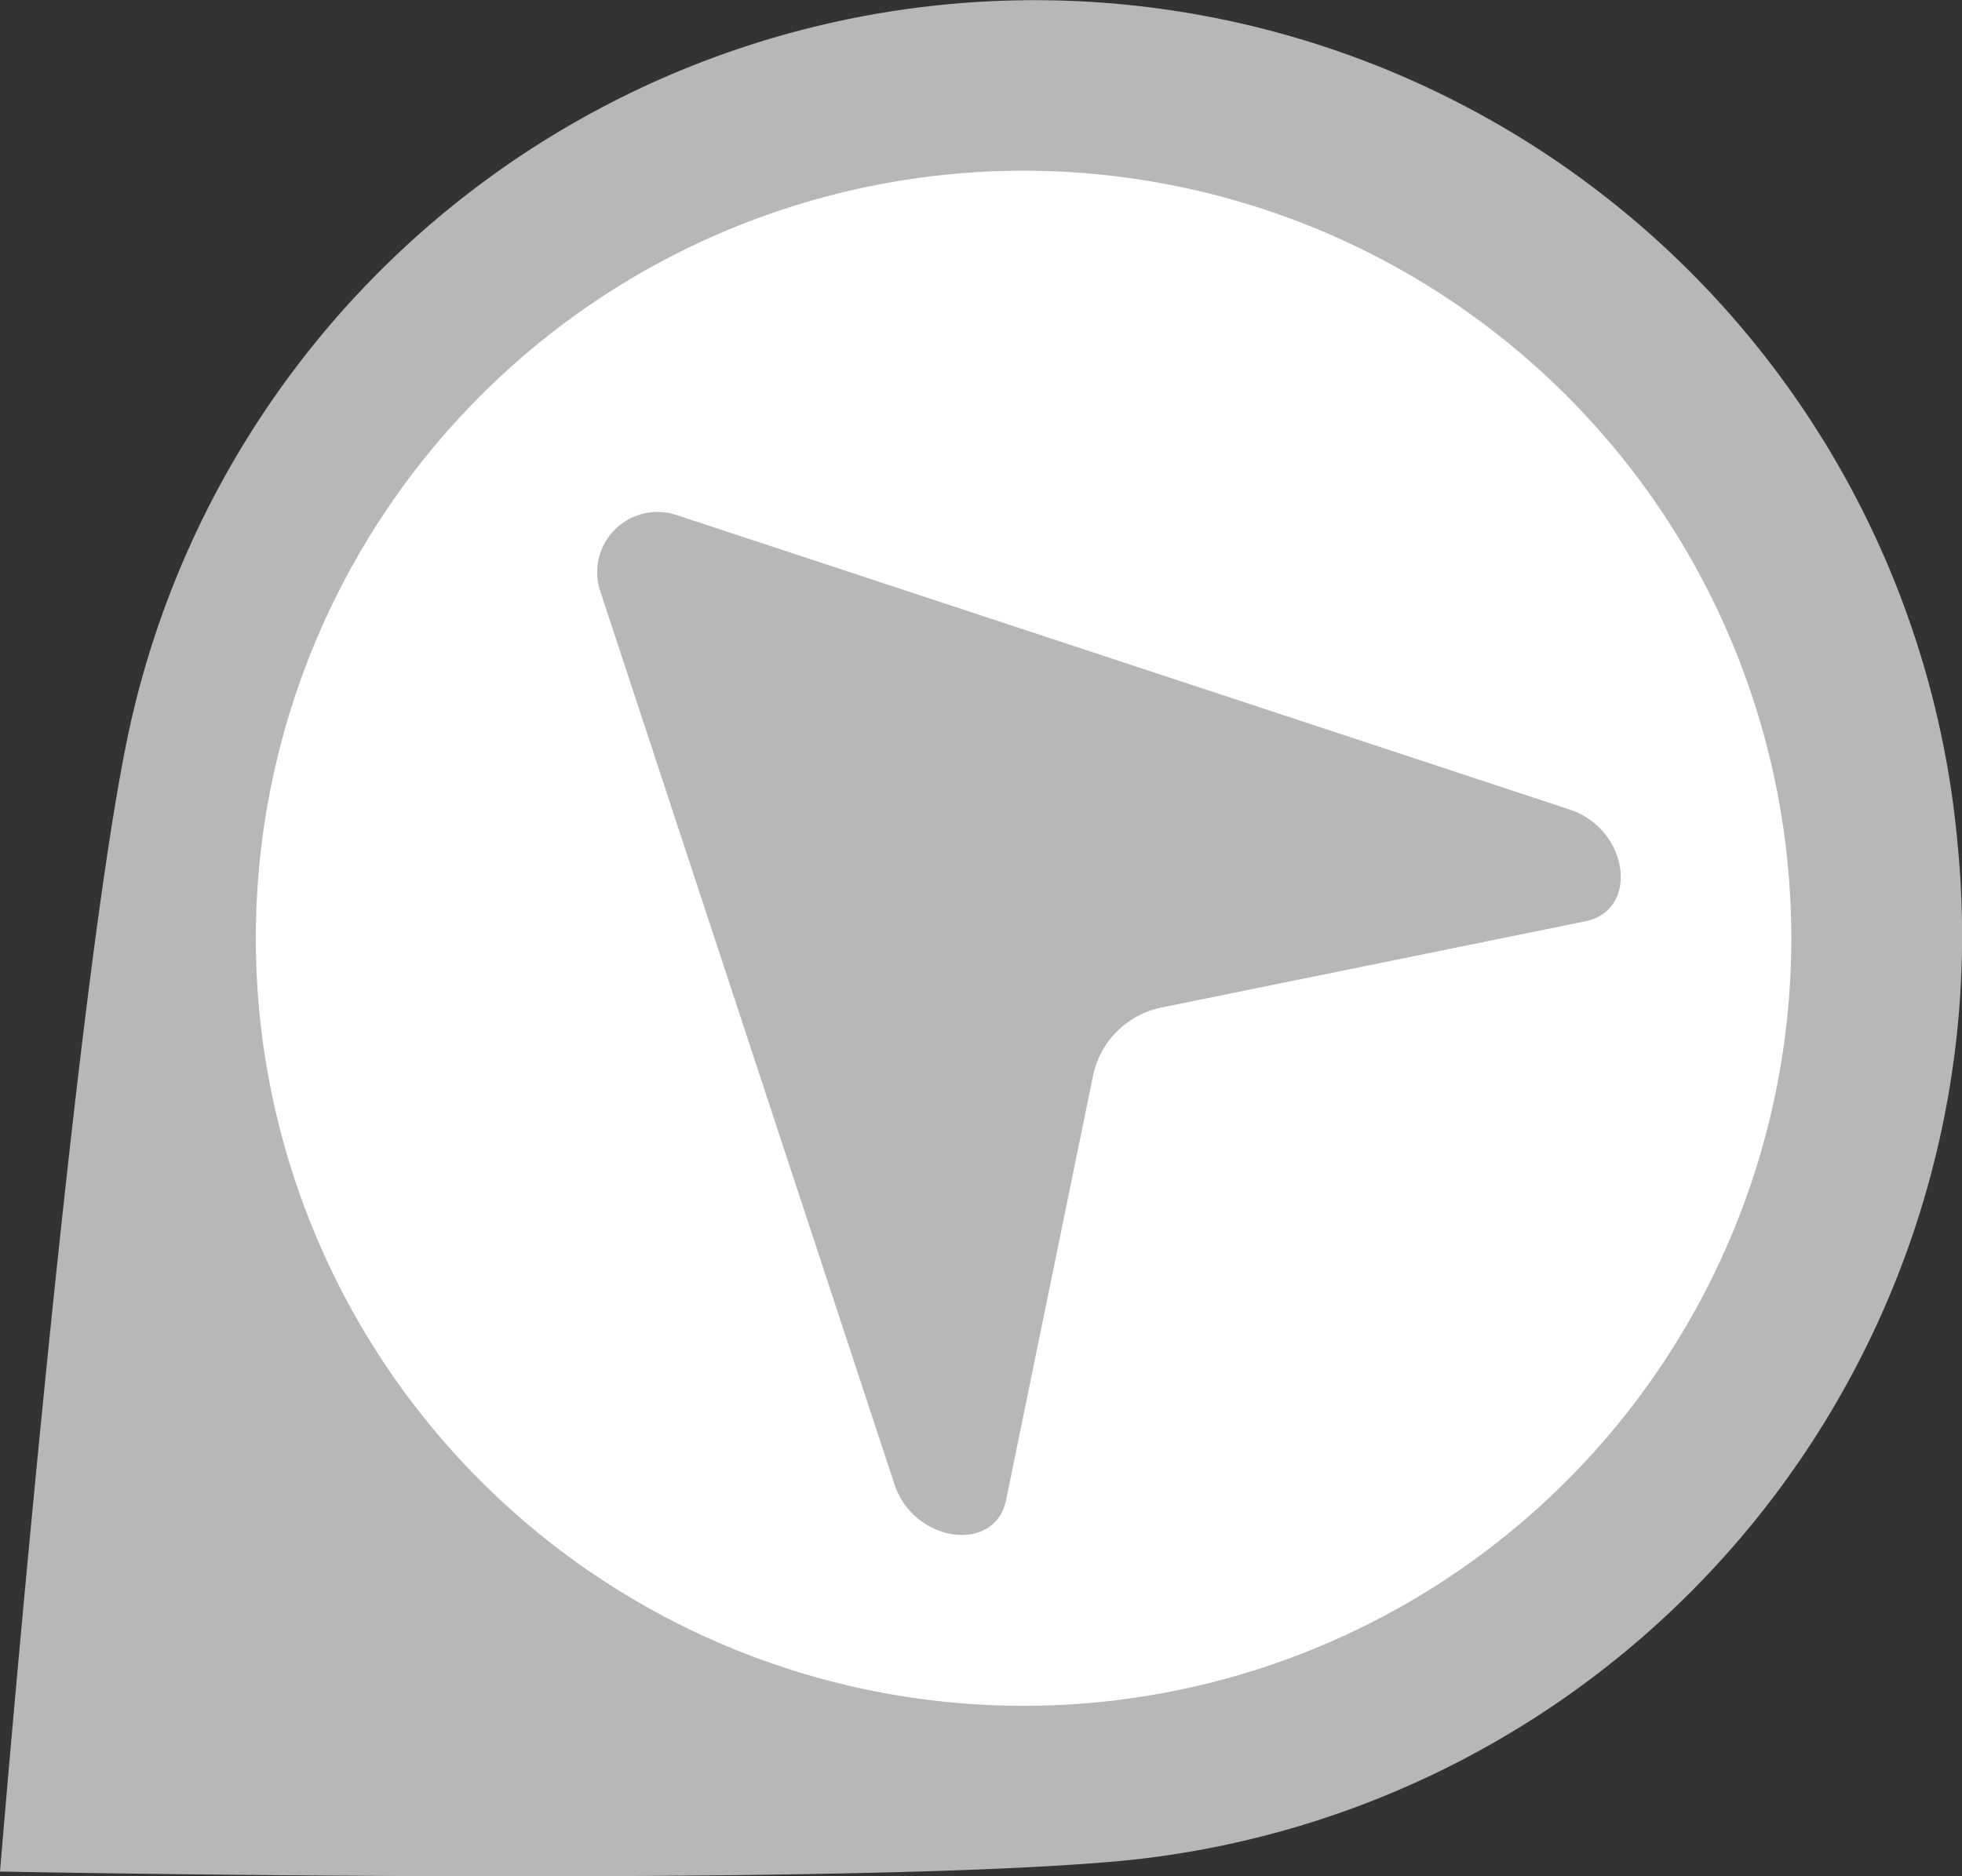 <svg xmlns="http://www.w3.org/2000/svg" width="34.5" height="33" viewBox="0 0 34.5 33">
  <rect x="0" y="0" width="34.5" height="33" fill="#333333" stroke="none"/>
  <g id="NW" transform="translate(-374 -1155)">
    <path id="Path_2989" data-name="Path 2989" d="M552.76,951.176a16.294,16.294,0,0,0-32.21-1.75c-.987,4.916-2.214,19.807-2.214,19.807s14.811.282,19.779-.194A16.348,16.348,0,0,0,552.76,951.176Z" transform="translate(-144.336 218.685)" fill="#b7b7b7"/>
    <path id="Path_2991" data-name="Path 2991" d="M695.462,375.73a13.5,13.5,0,1,1-18.438-4.941h0A13.5,13.5,0,0,1,695.462,375.73Z" transform="translate(-291.773 789.021)" fill="#fff"/>
    <path id="Path_5834" data-name="Path 5834" d="M580.87,997.345l1.528-7.46a1.546,1.546,0,0,1,1.206-1.2l7.451-1.516c.963-.2.761-1.623-.276-1.966l-15.7-5.178a1.06,1.06,0,0,0-1.344,1.343l5.17,15.7C579.244,998.1,580.675,998.3,580.87,997.345Z" transform="translate(-189.178 184.035)" fill="#b7b7b7"/>
  </g>
</svg>
